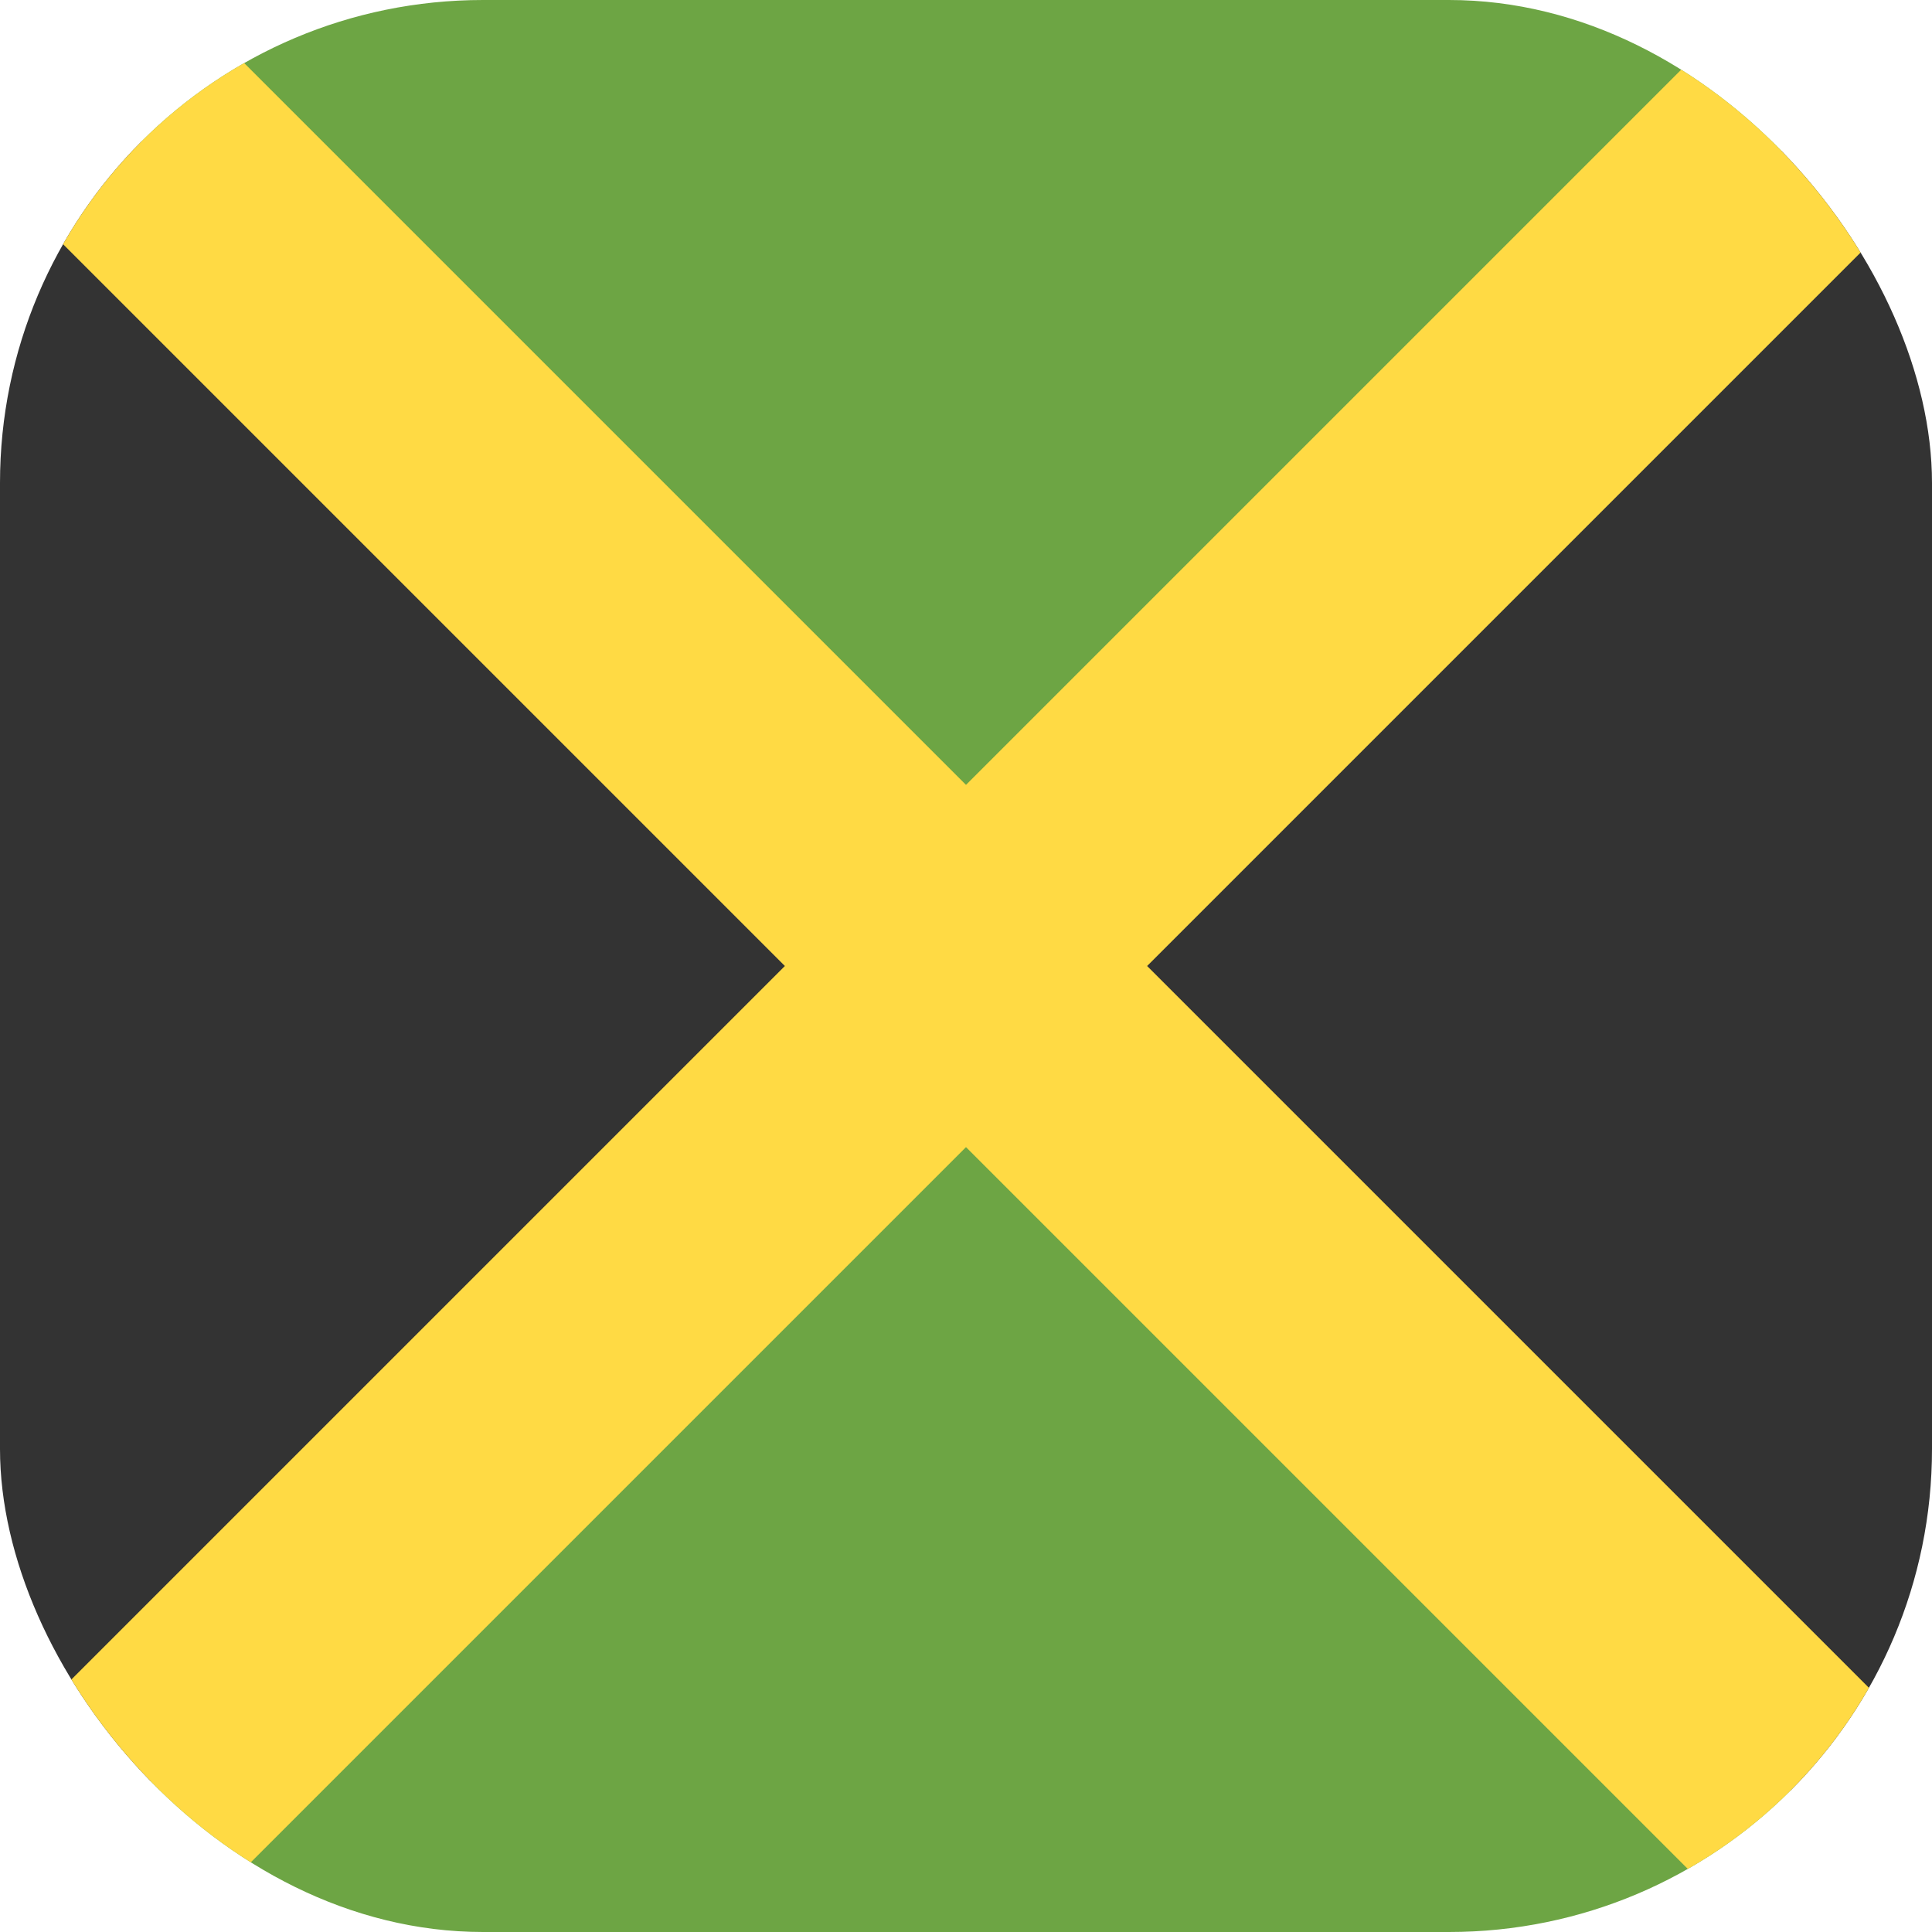 <?xml version='1.0' encoding='utf-8'?>
<svg xmlns="http://www.w3.org/2000/svg" width="512" height="512" fill="none"><defs><clipPath id="clip-rounded"><rect x="0" y="0" width="512" height="512" rx="128" ry="128" /></clipPath></defs><g clip-path="url(#clip-rounded)"><path fill="#333333" d="M0 0v512l256-256z" /><path fill="#6da544" d="M512 0H0l256 256z" /><path fill="#333333" d="M512 512V0L256 256z" /><path fill="#6da544" d="M0 512h512L256 256z" /><path fill="#ffda44" d="M464 512h48v-48L304 256 512 48V0h-48L256 208 48 0H0v48l208 208L0 464v48h48l208-208z" /></g></svg>